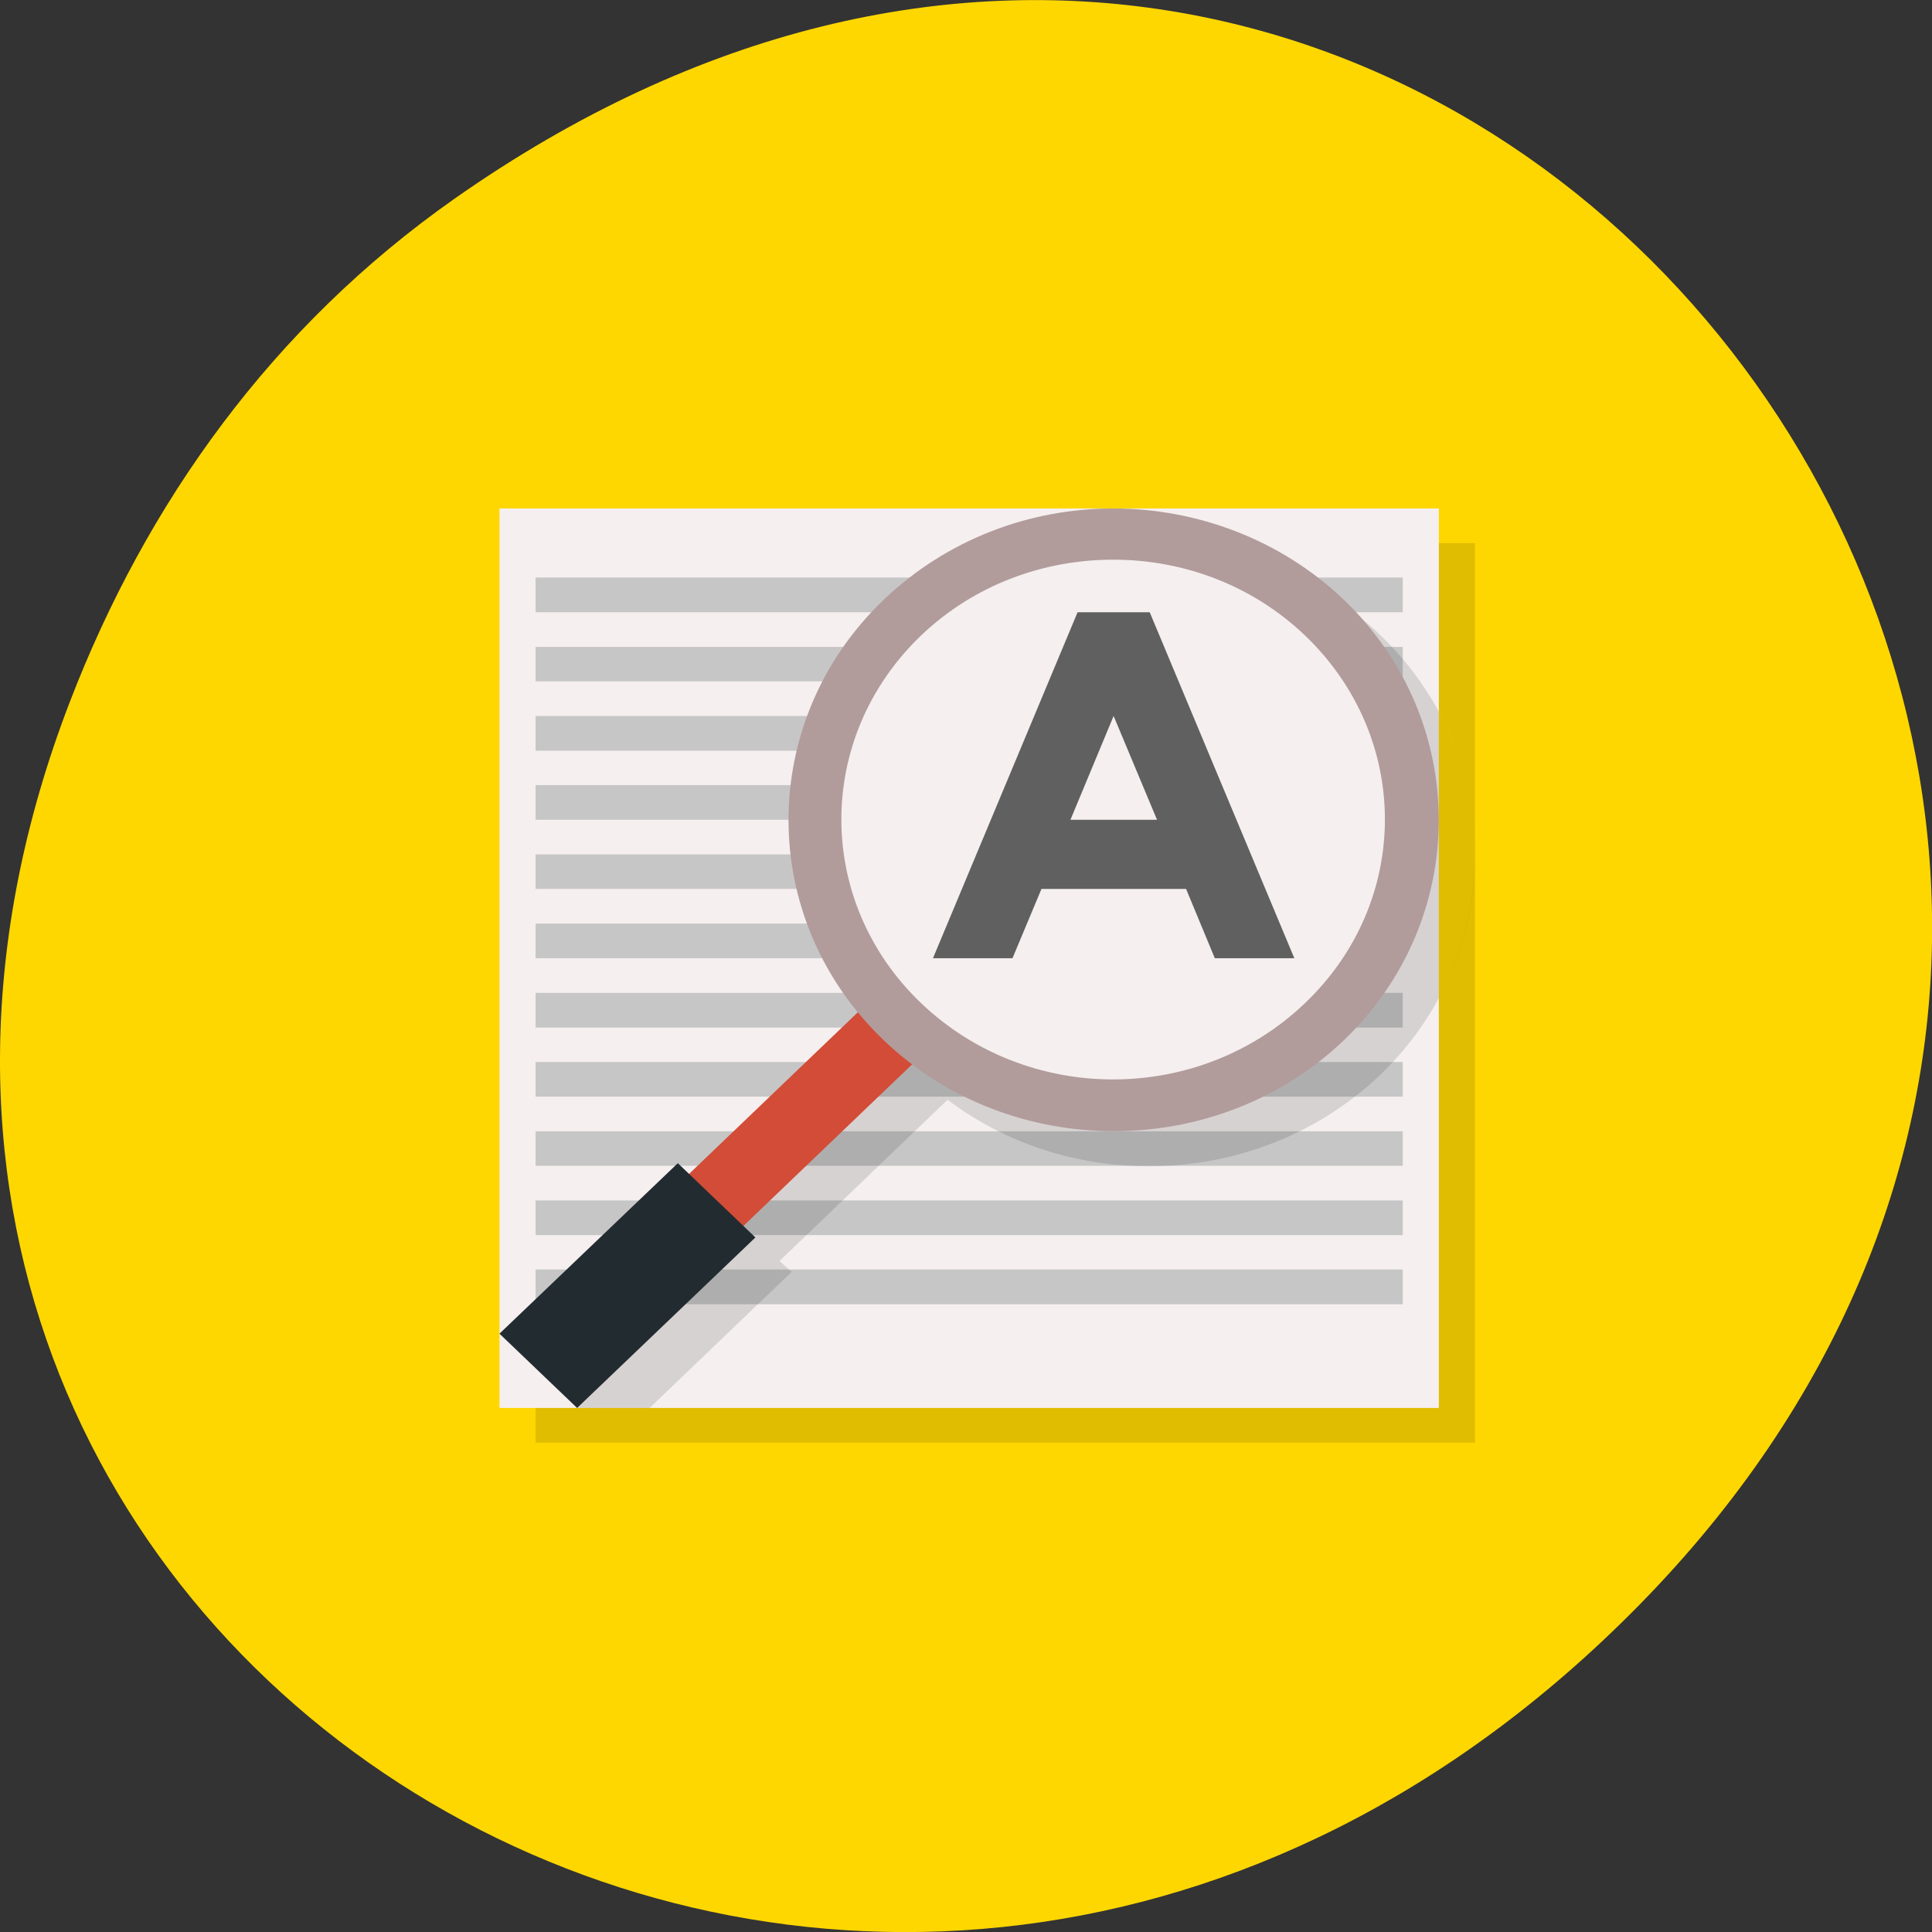 
<svg xmlns="http://www.w3.org/2000/svg" xmlns:xlink="http://www.w3.org/1999/xlink" width="32px" height="32px" viewBox="0 0 32 32" version="1.1">
<rect x="0" y="0" width="32" height="32" fill="#333333" stroke="none"/>
<g id="surface1">
<path style=" stroke:none;fill-rule:nonzero;fill:rgb(100%,84.314%,0%);fill-opacity:1;" d="M 7.52 3.297 C 23.887 -8.207 40.473 13.043 27.137 26.598 C 14.57 39.367 -4.949 27.527 1.152 11.637 C 2.426 8.32 4.516 5.41 7.52 3.297 Z M 7.52 3.297 "/>
<path style=" stroke:none;fill-rule:evenodd;fill:rgb(0%,0%,0%);fill-opacity:0.122;" d="M 8.871 8.996 L 8.871 22.66 C 16.223 19.676 11.582 9.102 19.043 8.996 Z M 19.043 8.996 C 20.426 8.996 21.809 9.512 22.859 10.516 C 23.91 11.52 24.43 12.832 24.43 14.152 L 24.43 8.996 Z M 24.43 14.152 C 24.43 15.473 23.91 16.801 22.859 17.805 C 15.156 19.203 17.191 16.84 13.117 21.066 L 10.16 23.895 L 24.43 23.895 Z M 10.16 23.895 L 8.871 22.66 L 8.871 23.895 Z M 10.16 23.895 "/>
<path style=" stroke:none;fill-rule:evenodd;fill:rgb(96.078%,93.725%,93.725%);fill-opacity:1;" d="M 23.832 8.422 L 8.273 8.422 L 8.273 23.32 L 23.832 23.32 "/>
<path style=" stroke:none;fill-rule:nonzero;fill:rgb(74.902%,74.902%,74.902%);fill-opacity:0.855;" d="M 8.871 9.566 L 23.234 9.566 L 23.234 10.141 L 8.871 10.141 Z M 8.871 9.566 "/>
<path style=" stroke:none;fill-rule:nonzero;fill:rgb(74.902%,74.902%,74.902%);fill-opacity:0.855;" d="M 8.871 10.715 L 23.234 10.715 L 23.234 11.285 L 8.871 11.285 Z M 8.871 10.715 "/>
<path style=" stroke:none;fill-rule:nonzero;fill:rgb(74.902%,74.902%,74.902%);fill-opacity:0.855;" d="M 8.871 11.859 L 23.234 11.859 L 23.234 12.434 L 8.871 12.434 Z M 8.871 11.859 "/>
<path style=" stroke:none;fill-rule:nonzero;fill:rgb(74.902%,74.902%,74.902%);fill-opacity:0.855;" d="M 8.871 13.004 L 23.234 13.004 L 23.234 13.578 L 8.871 13.578 Z M 8.871 13.004 "/>
<path style=" stroke:none;fill-rule:nonzero;fill:rgb(74.902%,74.902%,74.902%);fill-opacity:0.855;" d="M 8.871 14.152 L 23.234 14.152 L 23.234 14.723 L 8.871 14.723 Z M 8.871 14.152 "/>
<path style=" stroke:none;fill-rule:nonzero;fill:rgb(74.902%,74.902%,74.902%);fill-opacity:0.855;" d="M 8.871 15.297 L 23.234 15.297 L 23.234 15.871 L 8.871 15.871 Z M 8.871 15.297 "/>
<path style=" stroke:none;fill-rule:nonzero;fill:rgb(74.902%,74.902%,74.902%);fill-opacity:0.855;" d="M 8.871 16.445 L 23.234 16.445 L 23.234 17.02 L 8.871 17.02 Z M 8.871 16.445 "/>
<path style=" stroke:none;fill-rule:nonzero;fill:rgb(74.902%,74.902%,74.902%);fill-opacity:0.855;" d="M 8.871 17.59 L 23.234 17.59 L 23.234 18.164 L 8.871 18.164 Z M 8.871 17.59 "/>
<path style=" stroke:none;fill-rule:nonzero;fill:rgb(74.902%,74.902%,74.902%);fill-opacity:0.855;" d="M 8.871 18.738 L 23.234 18.738 L 23.234 19.309 L 8.871 19.309 Z M 8.871 18.738 "/>
<path style=" stroke:none;fill-rule:nonzero;fill:rgb(74.902%,74.902%,74.902%);fill-opacity:0.855;" d="M 8.871 19.883 L 23.234 19.883 L 23.234 20.457 L 8.871 20.457 Z M 8.871 19.883 "/>
<path style=" stroke:none;fill-rule:nonzero;fill:rgb(74.902%,74.902%,74.902%);fill-opacity:0.855;" d="M 8.871 21.027 L 23.234 21.027 L 23.234 21.602 L 8.871 21.602 Z M 8.871 21.027 "/>
<path style=" stroke:none;fill-rule:nonzero;fill:rgb(0%,0%,0%);fill-opacity:0.122;" d="M 19.043 8.996 C 17.664 8.996 16.277 9.512 15.23 10.516 C 13.281 12.379 13.156 15.316 14.816 17.34 L 12.012 20.008 L 11.824 19.828 L 8.871 22.66 L 10.16 23.895 L 13.113 21.066 L 12.91 20.887 L 15.695 18.215 C 17.809 19.816 20.906 19.668 22.859 17.805 C 24.957 15.793 24.957 12.527 22.859 10.516 C 21.809 9.512 20.422 8.992 19.043 8.992 Z M 19.043 9.836 C 20.195 9.836 21.34 10.262 22.223 11.105 C 23.984 12.793 23.984 15.512 22.223 17.199 C 20.461 18.883 17.609 18.883 15.848 17.199 C 14.09 15.512 14.09 12.793 15.848 11.105 C 16.73 10.262 17.895 9.836 19.043 9.836 Z M 19.043 9.836 "/>
<path style=" stroke:none;fill-rule:nonzero;fill:rgb(96.078%,93.725%,93.725%);fill-opacity:1;" d="M 23.594 13.52 C 23.594 16.211 21.316 18.391 18.508 18.391 C 15.695 18.391 13.418 16.211 13.422 13.52 C 13.418 10.832 15.695 8.648 18.508 8.648 C 21.316 8.648 23.594 10.832 23.594 13.52 M 23.594 13.52 "/>
<path style=" stroke:none;fill-rule:nonzero;fill:rgb(82.353%,29.804%,21.569%);fill-opacity:1;" d="M 15.23 17.512 L 14.328 16.652 L 11.375 19.48 L 12.277 20.34 "/>
<path style=" stroke:none;fill-rule:nonzero;fill:rgb(69.412%,60.784%,60.784%);fill-opacity:1;" d="M 18.438 8.422 C 17.059 8.422 15.688 8.93 14.637 9.934 C 12.535 11.945 12.535 15.219 14.637 17.23 C 16.738 19.238 20.156 19.238 22.258 17.23 C 24.355 15.219 24.355 11.945 22.258 9.934 C 21.207 8.93 19.816 8.422 18.438 8.422 M 18.438 9.27 C 19.59 9.27 20.734 9.684 21.617 10.527 C 23.379 12.215 23.379 14.93 21.617 16.613 C 19.855 18.301 17.02 18.301 15.254 16.613 C 13.496 14.93 13.496 12.215 15.254 10.527 C 16.137 9.684 17.285 9.27 18.438 9.27 M 18.438 9.27 "/>
<path style=" stroke:none;fill-rule:nonzero;fill:rgb(13.333%,16.863%,18.824%);fill-opacity:1;" d="M 12.512 20.496 L 11.227 19.266 L 8.273 22.09 L 9.559 23.32 "/>
<path style=" stroke:none;fill-rule:nonzero;fill:rgb(37.647%,37.647%,37.647%);fill-opacity:1;" d="M 20.121 15.871 L 19.645 14.723 L 17.25 14.723 L 16.77 15.871 L 15.453 15.871 L 17.848 10.141 L 19.043 10.141 L 21.438 15.871 L 20.121 15.871 M 18.445 11.859 L 17.73 13.578 L 19.164 13.578 "/>
</g>
</svg>
